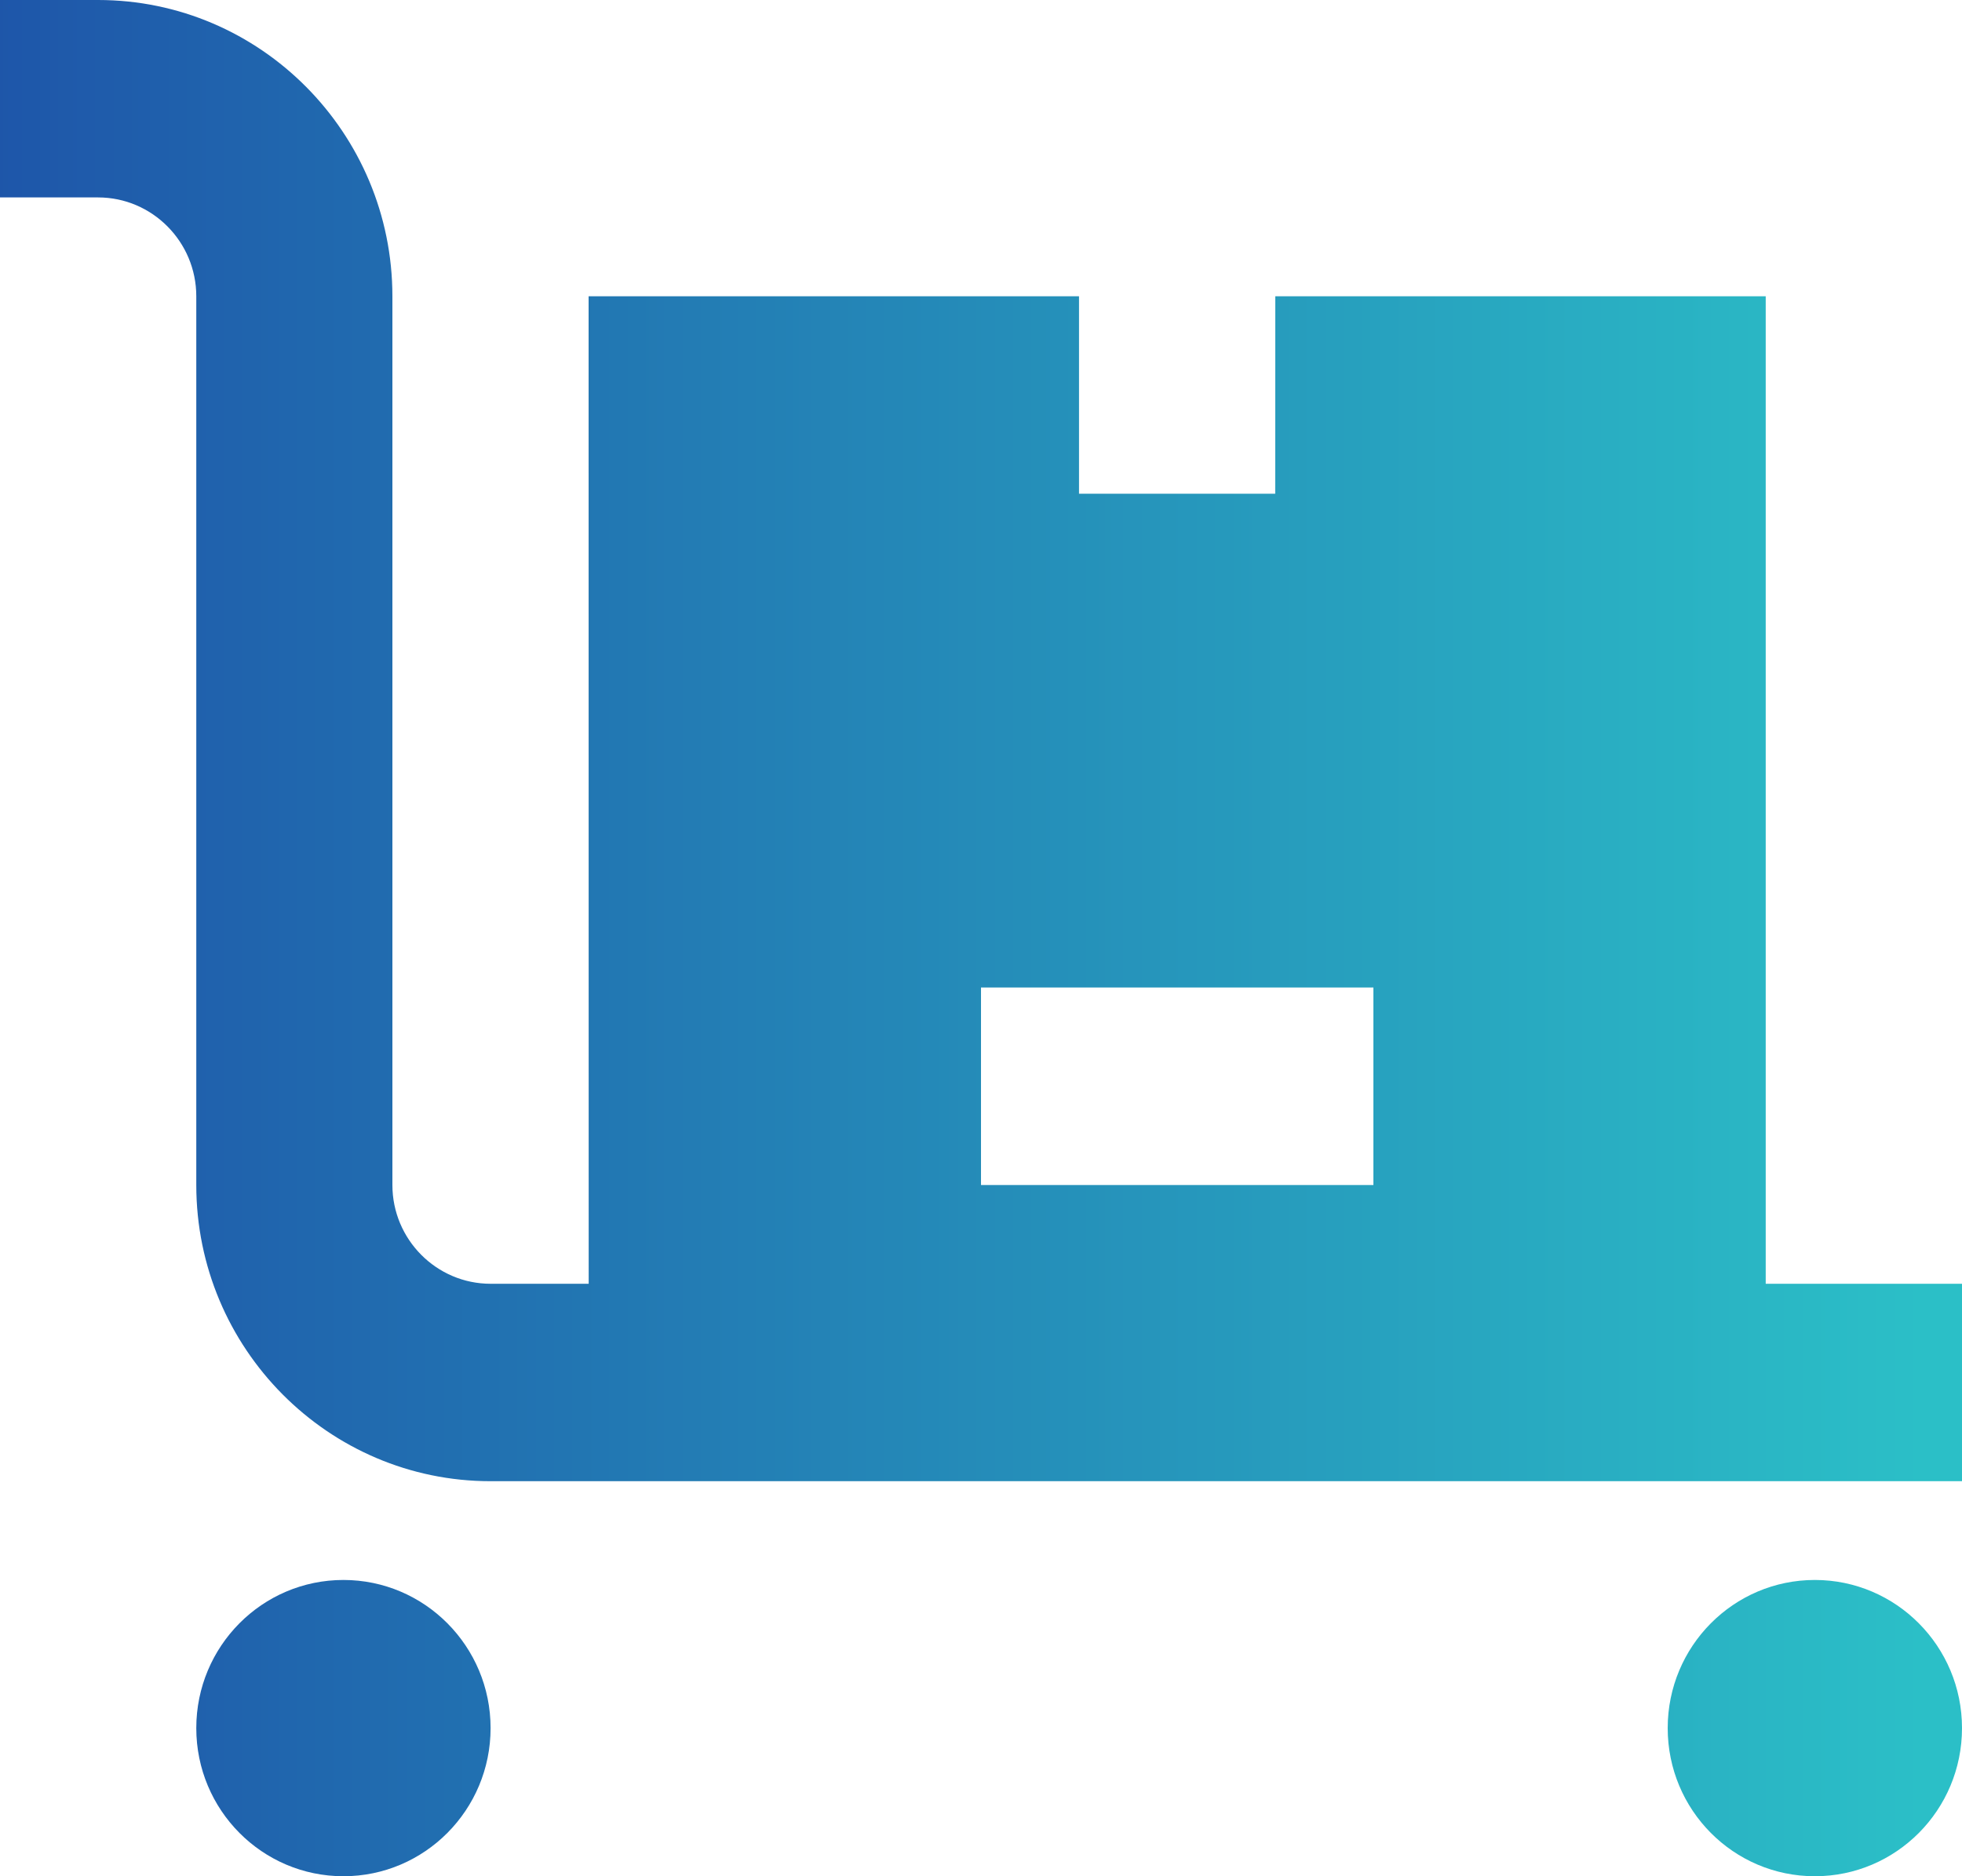 <svg width="23" height="22" viewBox="0 0 23 22" fill="none" xmlns="http://www.w3.org/2000/svg">
<path d="M5.751 20.263C5.751 21.222 4.978 22 4.026 22C3.073 22 2.301 21.222 2.301 20.263C2.301 19.304 3.073 18.526 4.026 18.526C4.978 18.526 5.751 19.304 5.751 20.263ZM21.275 18.526C20.322 18.526 19.55 19.304 19.55 20.263C19.55 21.223 20.322 22 21.275 22C22.228 22 23 21.223 23 20.263C23 19.304 22.227 18.526 21.275 18.526ZM23 15.053V17.368H5.751C3.848 17.368 2.301 15.81 2.301 13.895V3.474C2.301 2.835 1.784 2.315 1.15 2.315H0V0H1.15C3.053 0 4.6 1.558 4.6 3.474V13.895C4.6 14.533 5.117 15.053 5.751 15.053H6.901L6.9 3.474H12.649V5.789H14.949L14.95 3.474H20.699V15.053H23ZM16.1 11.579H11.5V13.895H16.1V11.579Z" fill="url(#paint0_linear_1519_9038)"/>
<defs>
<linearGradient id="paint0_linear_1519_9038" x1="-0.286" y1="10.956" x2="22.997" y2="10.956" gradientUnits="userSpaceOnUse">
<stop stop-color="#1E55A9"/>
<stop offset="0.98" stop-color="#2BBFC7"/>
</linearGradient>
</defs>
</svg>
